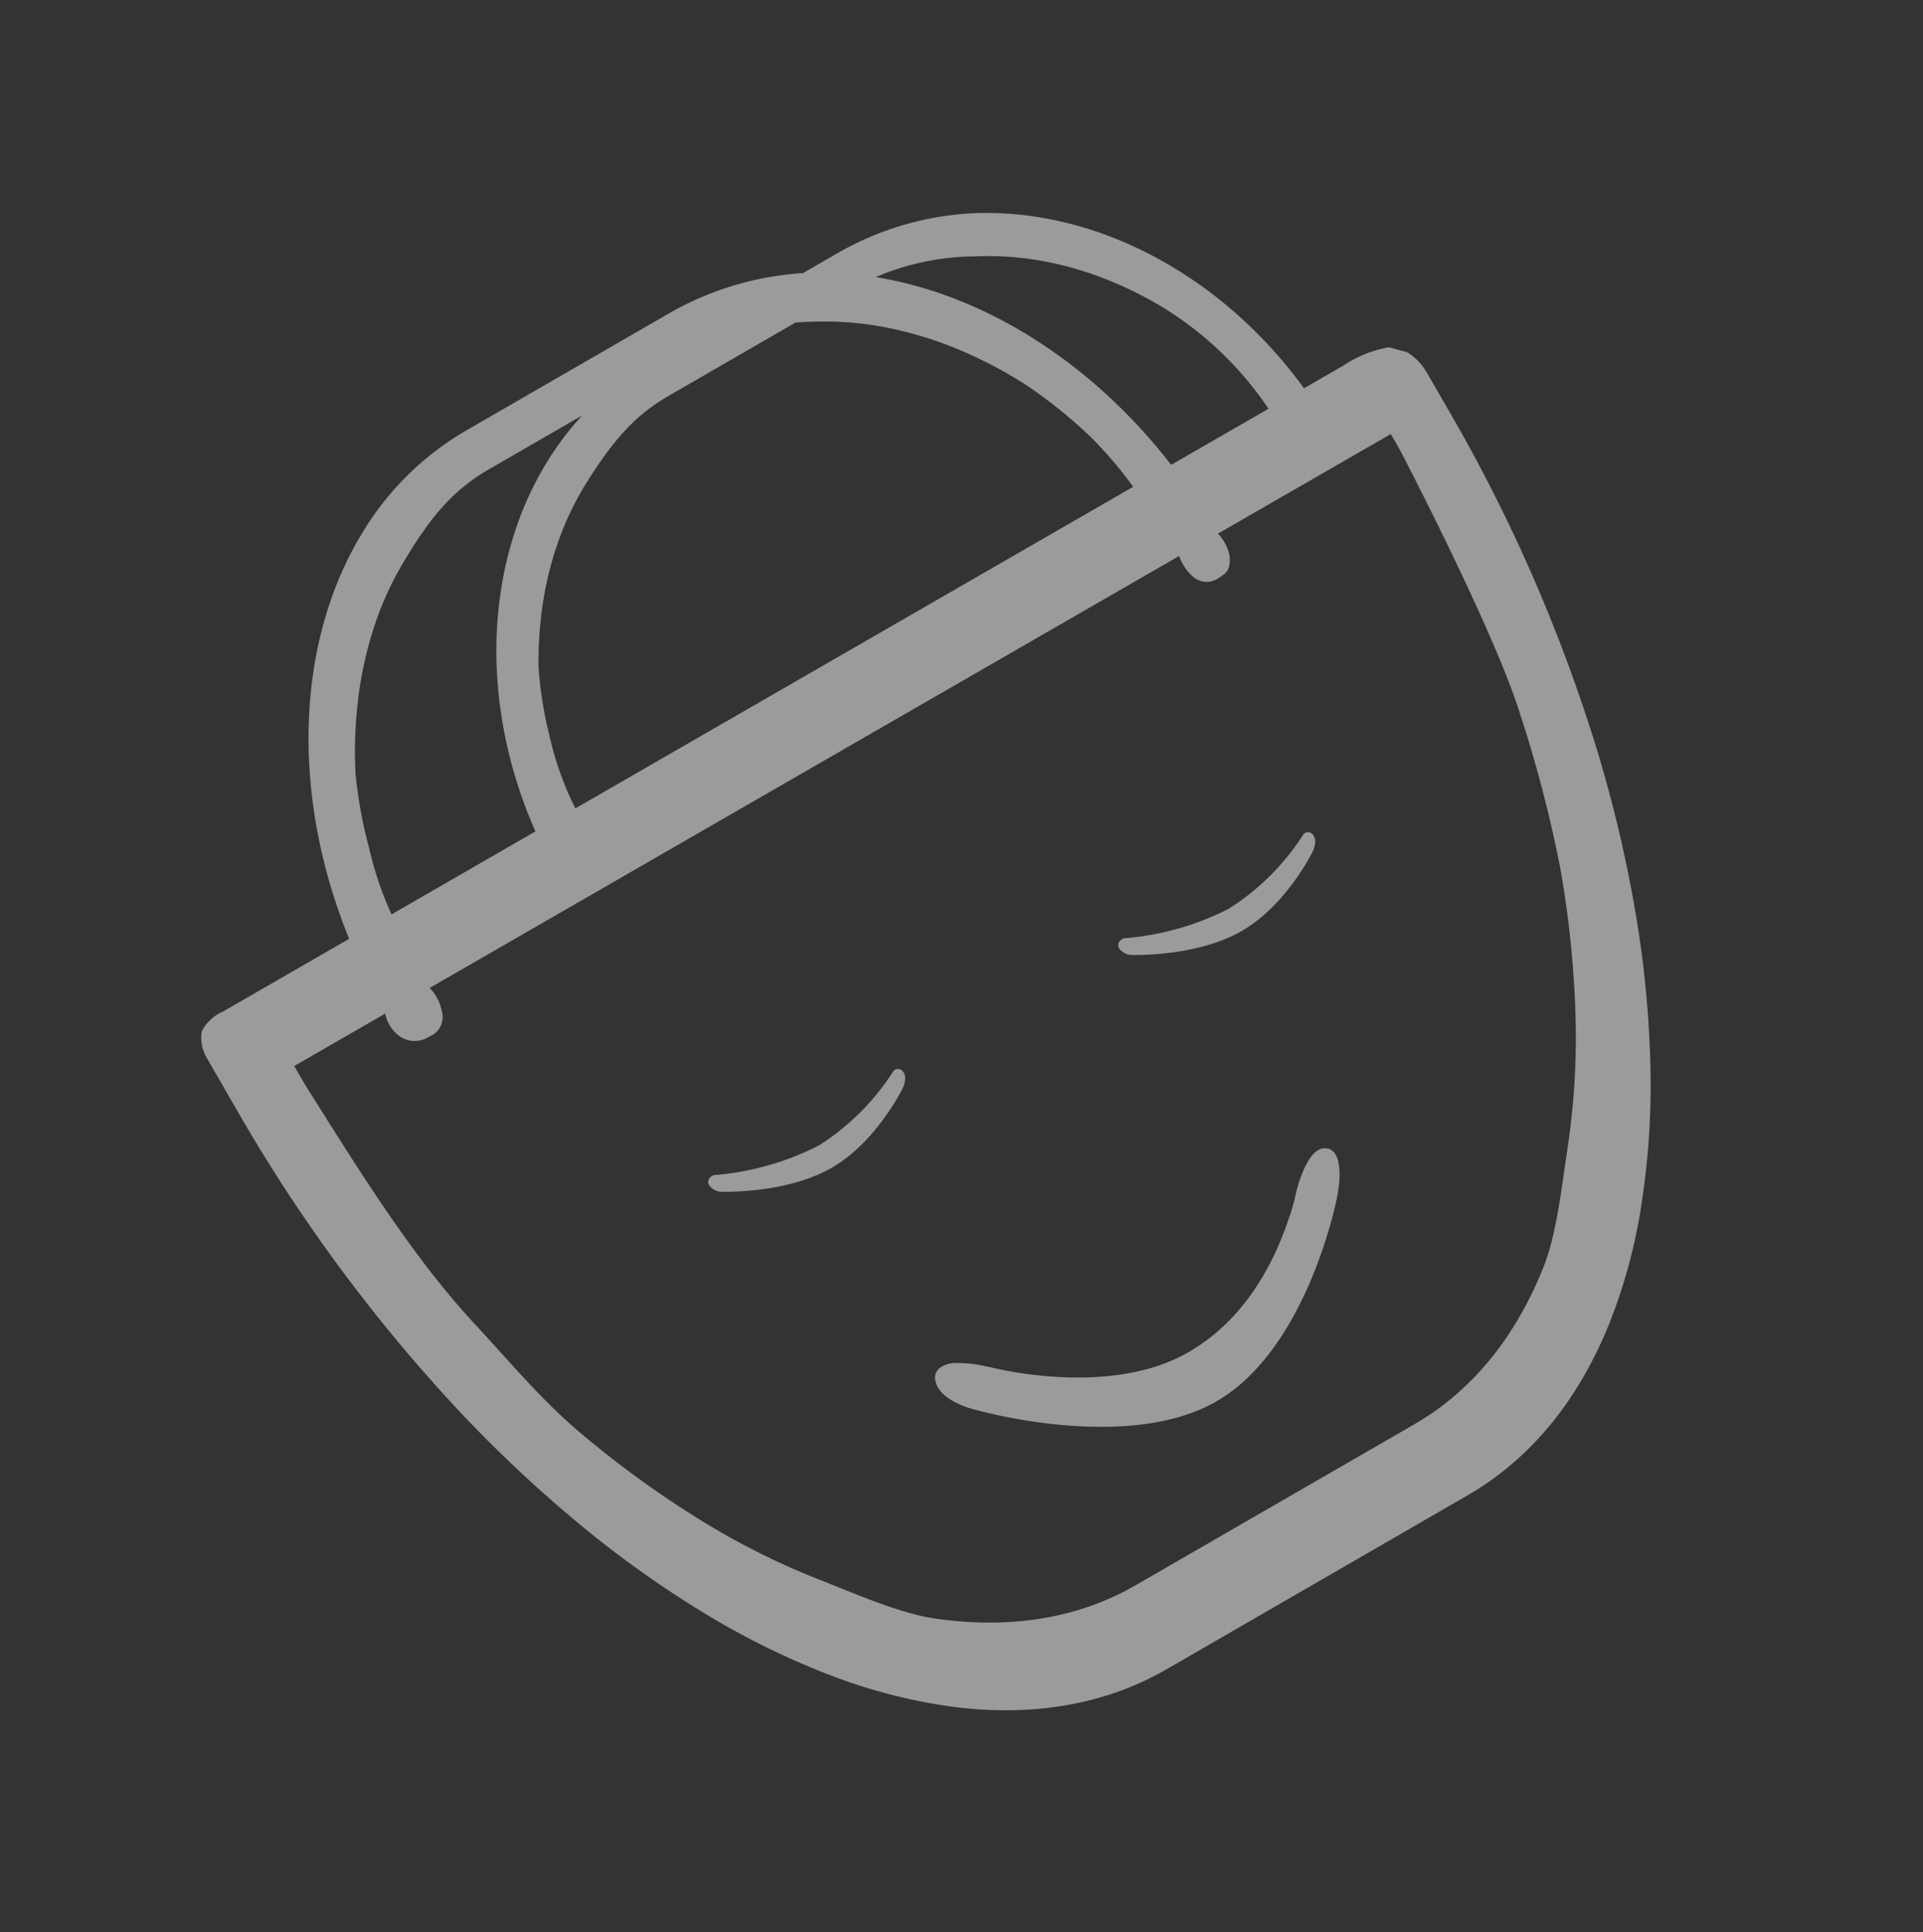<svg xmlns="http://www.w3.org/2000/svg" viewBox="0 0 177.591 178.39"><rect x="0" y="0" width="177.591" height="178.39" fill="#333333" stroke="none"/><g fill="#fff" opacity=".51"><path d="M107.788 154.086c-5.683 3.281-12.353 4.454-19.83 3.488a50.2 50.2 0 0 1-11.193-2.875 71.807 71.807 0 0 1-11.585-5.68 96.789 96.789 0 0 1-11.633-8.277 122.223 122.223 0 0 1-11.331-10.663 149.991 149.991 0 0 1-20.382-27.664l-.395-.684-2.223-3.85-.096-.167-.007-.012a3.707 3.707 0 0 1-.487-2.465A3.91 3.91 0 0 1 20.58 93.4l11.664-6.723a51.534 51.534 0 0 1-2.757-9.02 47.155 47.155 0 0 1-.961-7.81 42.191 42.191 0 0 1 .368-7.501 37.07 37.07 0 0 1 1.668-6.979 31.937 31.937 0 0 1 2.938-6.237 27.012 27.012 0 0 1 9.562-9.389l18.701-10.797a28.452 28.452 0 0 1 12.396-3.73l3.173-1.832a27.876 27.876 0 0 1 12.196-3.676 29.764 29.764 0 0 1 6.267.325 33.224 33.224 0 0 1 6.238 1.622 36.574 36.574 0 0 1 6.017 2.858 39.276 39.276 0 0 1 5.624 4.02 42.439 42.439 0 0 1 6.753 7.318l3.61-2.084a11.12 11.12 0 0 1 4.228-1.703l1.66.445a5.025 5.025 0 0 1 1.748 1.748l.01-.005 2.05 3.55A149.937 149.937 0 0 1 147.5 69.284a122.916 122.916 0 0 1 3.57 15.144 97.508 97.508 0 0 1 1.351 14.212 71.664 71.664 0 0 1-.88 12.877 50.135 50.135 0 0 1-3.104 11.13c-2.904 6.96-7.254 12.149-12.937 15.43zm-79.135-53.179c4.685 7.446 9.543 15.253 15.13 21.266 3.445 3.712 6.286 7.162 9.92 10.207a93.136 93.136 0 0 0 10.924 7.92 68 68 0 0 0 10.857 5.469c3.59 1.4 7.602 3.205 10.959 3.678 6.984.983 13.194-.063 18.458-3.102l25.687-14.83c5.268-3.042 9.278-7.897 11.918-14.436 1.271-3.142 1.715-7.52 2.297-11.332a68.4 68.4 0 0 0 .693-12.137 93.772 93.772 0 0 0-1.397-13.42 118.354 118.354 0 0 0-3.696-14.202c-2.386-7.756-11.149-24.51-11.149-24.51l-.81-1.404-15.966 9.194a4.1 4.1 0 0 1 1.07 2.025c.087 1.072-.097 1.54-.939 2.025a1.913 1.913 0 0 1-2.435-.077 4.363 4.363 0 0 1-1.275-1.911l-69.22 39.885a4.127 4.127 0 0 1 1.117 2.134 1.924 1.924 0 0 1-1.176 2.362 2.426 2.426 0 0 1-2.775-.081 3.392 3.392 0 0 1-1.268-2.052l-8.4 4.84c.476.847.968 1.683 1.476 2.49zm88.494-63.167a31.751 31.751 0 0 0-9.749-9.357 34.9 34.9 0 0 0-5.637-2.75 30.992 30.992 0 0 0-5.835-1.596 27.555 27.555 0 0 0-5.848-.366 23.626 23.626 0 0 0-9.2 1.913c.32.054.642.112.969.172a36.9 36.9 0 0 1 6.876 2.044 42.268 42.268 0 0 1 6.68 3.432 47.155 47.155 0 0 1 6.285 4.738 51.423 51.423 0 0 1 6.47 6.948zm-12.496 7.203a37.563 37.563 0 0 0-4.063-4.734 45.307 45.307 0 0 0-5.756-4.62 40.415 40.415 0 0 0-6.262-3.302 34.708 34.708 0 0 0-6.434-1.992 29.483 29.483 0 0 0-6.41-.608 48.96 48.96 0 0 0-2.25.088l-11.735 6.776c-3.358 1.939-5.267 4.408-7.42 7.766a27.527 27.527 0 0 0-2.608 5.248 31.126 31.126 0 0 0-1.534 5.851 34.984 34.984 0 0 0-.438 6.258 35.563 35.563 0 0 0 .982 6.159 29.6 29.6 0 0 0 2.41 6.806zM49.45 76.761a42.324 42.324 0 0 1-2.936-9.454 39.877 39.877 0 0 1-.672-6.879 36.5 36.5 0 0 1 .54-6.644 33.125 33.125 0 0 1 1.707-6.21 29.786 29.786 0 0 1 2.855-5.59 27.44 27.44 0 0 1 2.825-3.63l-8.633 4.985c-3.612 2.085-5.62 4.815-7.864 8.55a29.3 29.3 0 0 0-2.678 5.855 34.64 34.64 0 0 0-1.49 6.567 40.434 40.434 0 0 0-.275 7.075 42.056 42.056 0 0 0 1.282 7.002 31.77 31.77 0 0 0 2.048 6.032z" data-name="Контур 1292"/><path d="M82.491 98.915a22.4 22.4 0 0 1-6.858 6.837 25.739 25.739 0 0 1-9.733 2.742s-.77.32-.395.957a1.486 1.486 0 0 0 1.282.58s5.887.173 10.034-2.221 6.557-7.359 6.557-7.359.476-.976.008-1.52a.549.549 0 0 0-.895-.016z" data-name="Контур 1296"/><path d="M119.64 110.36a16.547 16.547 0 0 1-.538 1.908c-.966 2.876-3.308 9.088-9.363 12.584-7.402 4.274-18.35 1.356-18.35 1.356l-.42-.073a5.79 5.79 0 0 0-.665-.134 11.482 11.482 0 0 0-1.927-.157 2.473 2.473 0 0 0-1.26.258 1.343 1.343 0 0 0-.566.456 1.068 1.068 0 0 0-.204.695c.186 2.066 3.52 2.844 3.52 2.844s14.092 4.124 22.487-.723 11.087-18.667 11.087-18.667 1.015-4.37-.91-4.68-2.89 4.332-2.89 4.332z" data-name="Контур 1297"/><path d="M120.358 77.053a22.4 22.4 0 0 1-6.859 6.837 25.739 25.739 0 0 1-9.733 2.742s-.77.32-.395.957a1.486 1.486 0 0 0 1.282.58s5.887.173 10.034-2.221 6.558-7.359 6.558-7.359.475-.976.007-1.52a.549.549 0 0 0-.894-.016z" data-name="Контур 1309"/></g></svg>